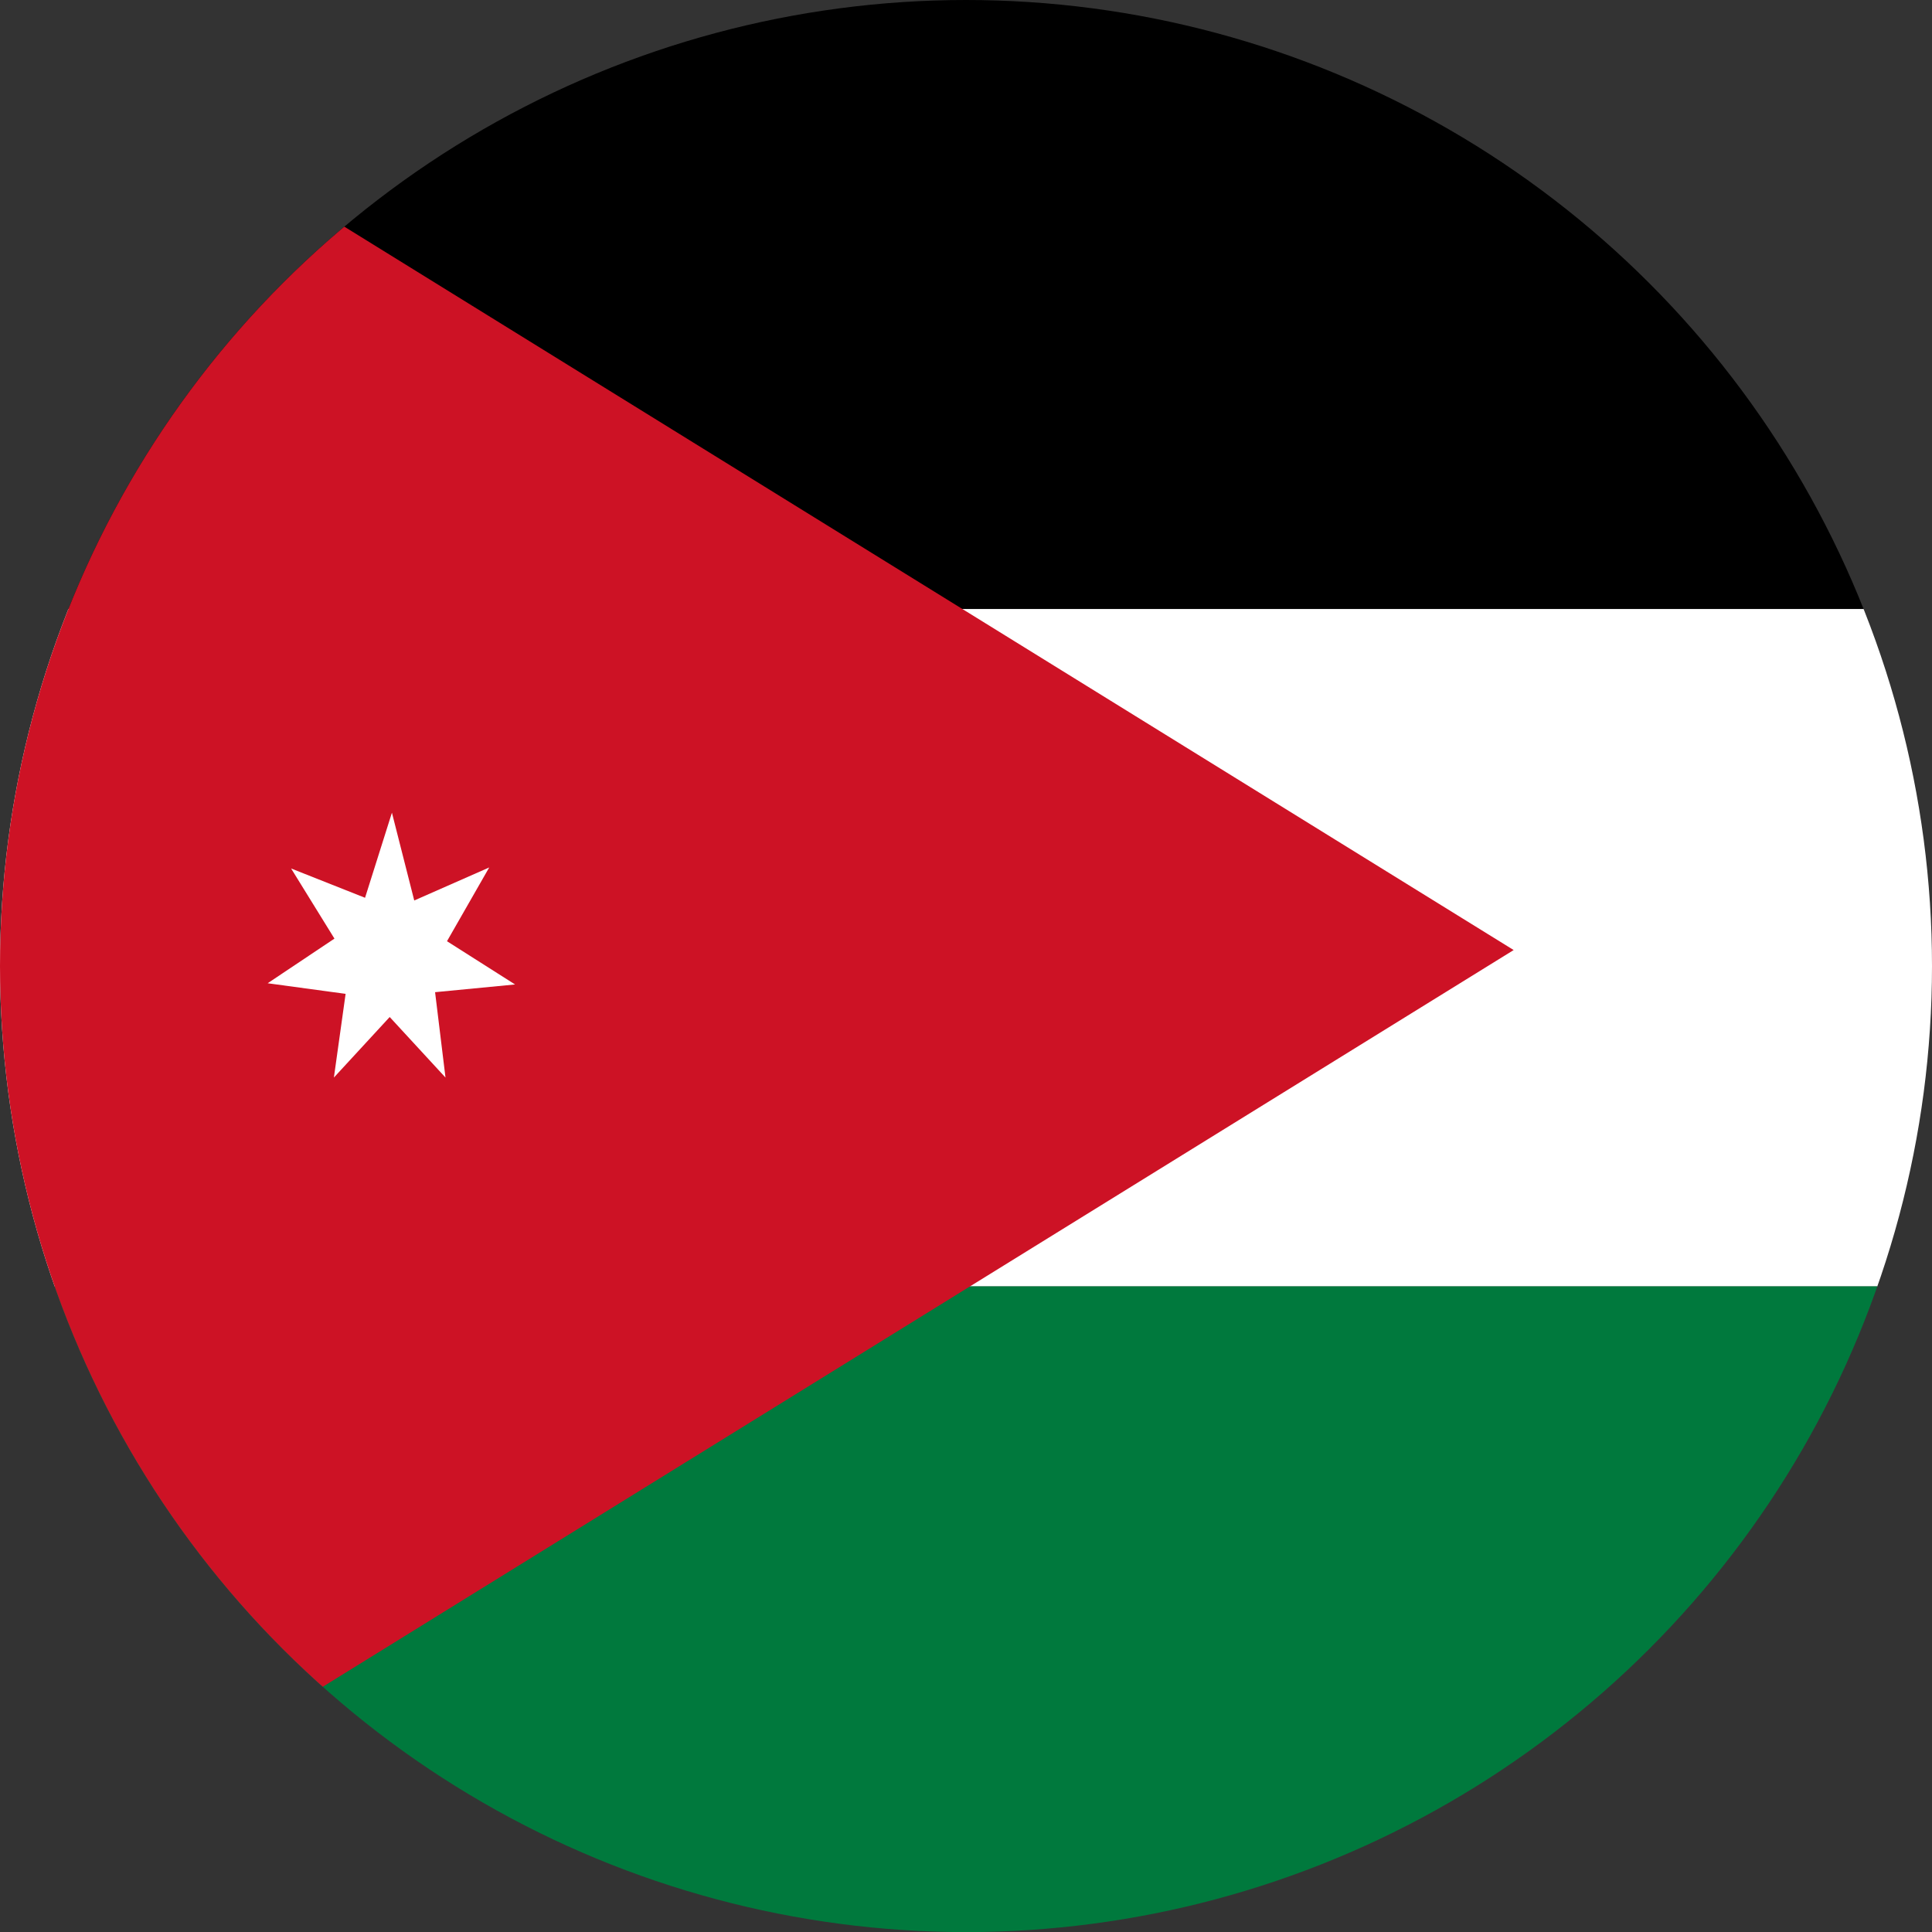 <svg xmlns="http://www.w3.org/2000/svg" xmlns:xlink="http://www.w3.org/1999/xlink" width="20.773" height="20.774" viewBox="0 0 20.773 20.774">
  <rect x="0" y="0" width="20.773" height="20.774" fill="#333333" stroke="none"/>
  <defs>
    <clipPath id="clip-path">
      <path id="Clip_485" data-name="Clip 485" d="M0,10.387A10.387,10.387,0,0,0,10.386,20.774h0A10.387,10.387,0,0,0,20.773,10.387h0A10.387,10.387,0,0,0,10.386,0h0A10.387,10.387,0,0,0,0,10.387Z" fill="none"/>
    </clipPath>
  </defs>
  <g id="jo" clip-path="url(#clip-path)">
    <path id="Fill_484" data-name="Fill 484" d="M0,7.282H35.391V0H0Z" transform="translate(-1.425 -0.735)"/>
    <path id="Fill_486" data-name="Fill 486" d="M0,7.284H35.391V0H0Z" transform="translate(-1.425 6.548)" fill="#fff"/>
    <path id="Fill_487" data-name="Fill 487" d="M0,7.282H35.391V0H0Z" transform="translate(-1.425 13.831)" fill="#00793d"/>
    <path id="Fill_488" data-name="Fill 488" d="M0,0V21.9L17.7,10.95Z" transform="translate(-1.425 -0.735)" fill="#cd1225"/>
    <path id="Fill_489" data-name="Fill 489" d="M1.576.944,2.382.589l-.454.793.732.465L1.8,1.93l.112.918-.6-.651-.6.651.126-.9L0,1.834l.718-.48L.252.6l.795.315L1.336,0Z" transform="translate(2.878 8.738)" fill="#fff"/>
  </g>
</svg>
